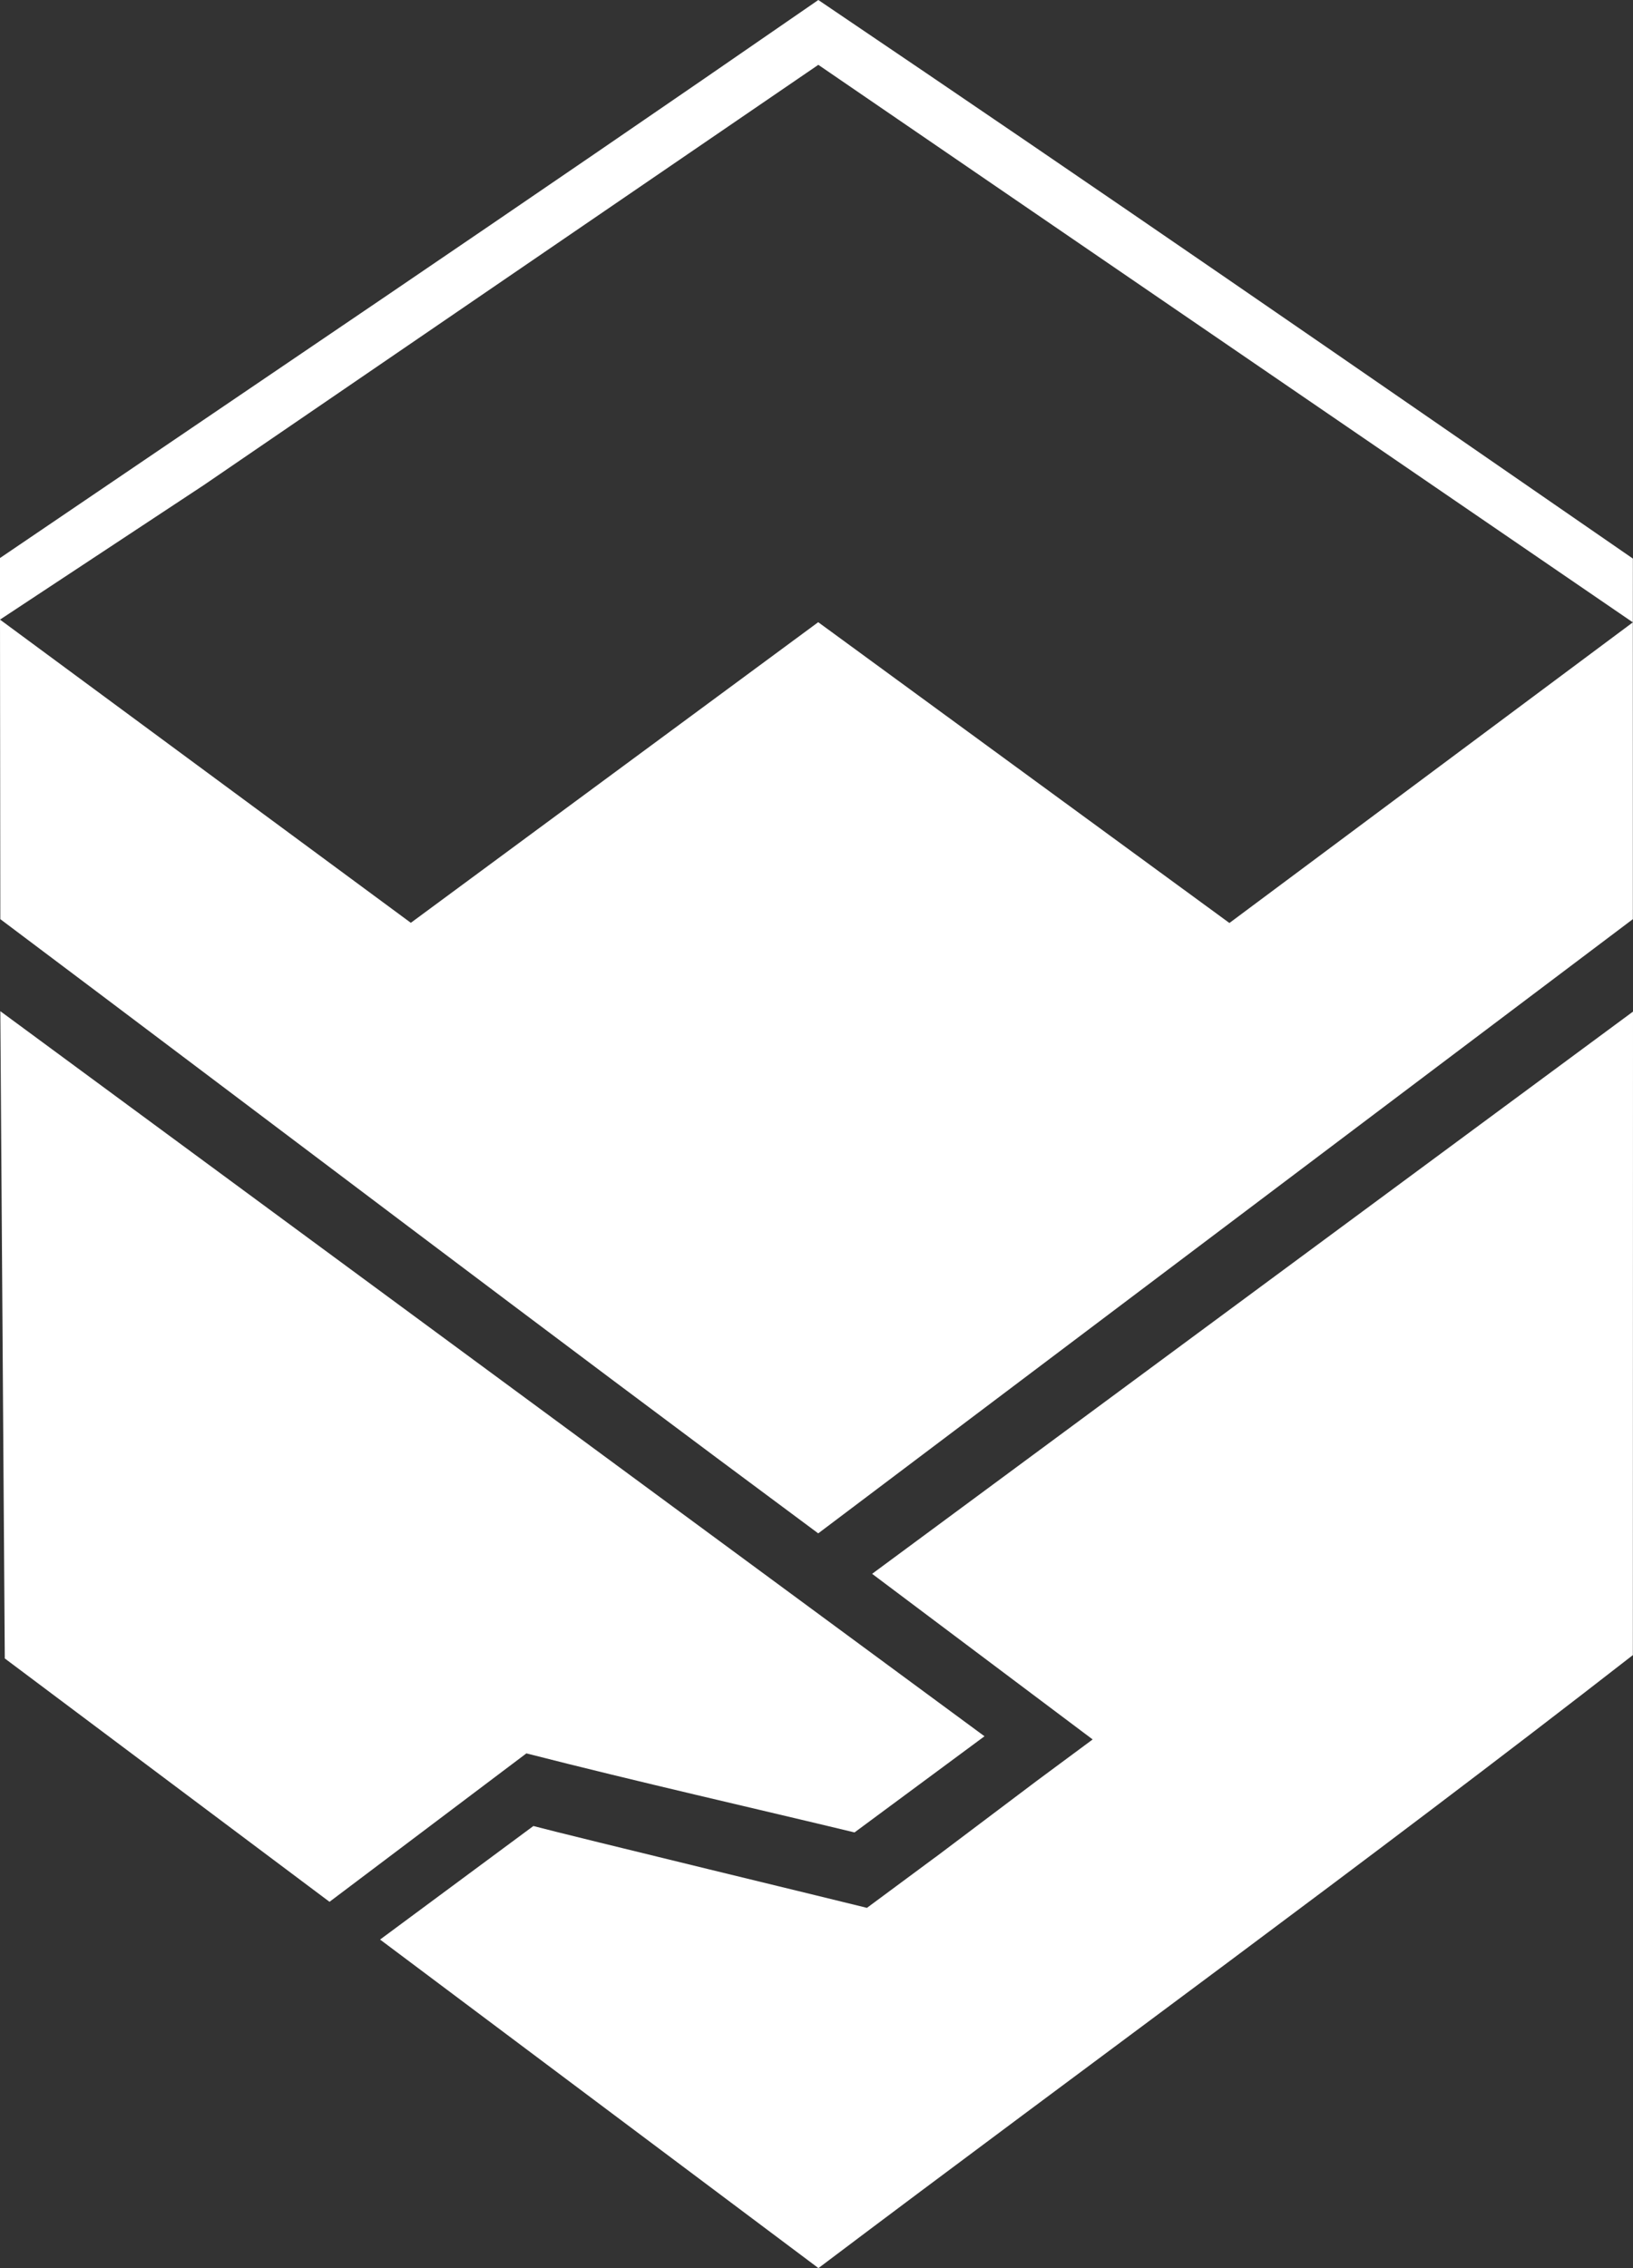 <?xml version="1.0" encoding="UTF-8" standalone="no"?>
<svg
   xmlns:dc="http://purl.org/dc/elements/1.1/"
   xmlns:cc="http://creativecommons.org/ns#"
   xmlns:rdf="http://www.w3.org/1999/02/22-rdf-syntax-ns#"
   xmlns:svg="http://www.w3.org/2000/svg"
   xmlns="http://www.w3.org/2000/svg"
   xmlns:sodipodi="http://sodipodi.sourceforge.net/DTD/sodipodi-0.dtd"
   xmlns:inkscape="http://www.inkscape.org/namespaces/inkscape"
   height="179.683"
   width="129.374"
   inkscape:export-ydpi="300"
   inkscape:export-xdpi="300"
   inkscape:export-filename="C:\Users\zonar\OneDrive\Área de Trabalho\Logo_Beat_Fellas_Final.png"
   inkscape:version="1.0 (4035a4fb49, 2020-05-01)"
   sodipodi:docname="BeatFellas (Só Caixa).svg"
   xml:space="preserve"
   viewBox="0 0 129.374 179.683"
   y="0px"
   x="0px"
   id="Layer_1"
   version="1.1"><rect x="0" y="0" width="129.374" height="179.683" fill="#333333" stroke="none"/><defs
     id="defs80" /><sodipodi:namedview
     inkscape:pagecheckerboard="true"
     inkscape:document-rotation="0"
     fit-margin-bottom="0"
     fit-margin-right="0"
     fit-margin-left="0"
     fit-margin-top="0"
     inkscape:current-layer="Layer_1"
     inkscape:window-maximized="1"
     inkscape:window-y="-8"
     inkscape:window-x="-8"
     inkscape:cy="270.13262"
     inkscape:cx="398.5736"
     inkscape:zoom="0.72331254"
     inkscape:guide-bbox="true"
     showguides="true"
     showgrid="false"
     id="namedview78"
     inkscape:window-height="1017"
     inkscape:window-width="2560"
     inkscape:pageshadow="2"
     inkscape:pageopacity="0"
     guidetolerance="10"
     gridtolerance="10"
     objecttolerance="10"
     borderopacity="1"
     bordercolor="#666666"
     pagecolor="#ffffff" /><style
     id="style2"
     type="text/css">
	.st0{fill:#050505;}
	.st1{fill:#FFFFFF;}
</style><path
     sodipodi:nodetypes="cccccccccccccccccccccccccccccccccccccc"
     inkscape:connector-curvature="0"
     id="rect369"
     d="M 64.832,0 C 40.093,17.101 20.272,30.429 0,44.208 l 1.6e-4,4.879 16.152,-10.661 48.68,-33.29 64.53,44.169 0.002,-5.054 C 106.076,28.171 88.23,15.812 64.832,0 Z M 1.6e-4,49.087 0.025,72.817 c 21.074,15.824 43.447,32.83 64.799,48.659 L 129.363,72.817 c 0.002,-8.068 -0.003,-15.445 -0.002,-23.513 L 97.4,73.121 64.823,49.291 32.548,73.107 Z m 0.025,31.02 0.354,51.278 25.726,19.28 15.597,-11.759 c 8.969,2.293 18.2,4.38 25.997,6.262 l 10.297,-7.618 z m 129.349,0.034 -60.281,44.54 17.473,13.121 -4.426,3.278 -8.012,6.037 -0.014,0.005 -5.431,4.022 c -0.742,-0.199 -23.673,-5.747 -26.425,-6.484 h -2.2e-4 l -12.146,8.995 34.729,26.028 c 21.529,-16.235 43.387,-32.106 64.522,-48.563 z"
     style="opacity:1;vector-effect:none;fill:#ffffff;fill-opacity:1;fill-rule:nonzero;stroke:none;stroke-width:0.348;stroke-linecap:butt;stroke-linejoin:miter;stroke-miterlimit:4;stroke-dasharray:none;stroke-dashoffset:0;stroke-opacity:1" /></svg>
